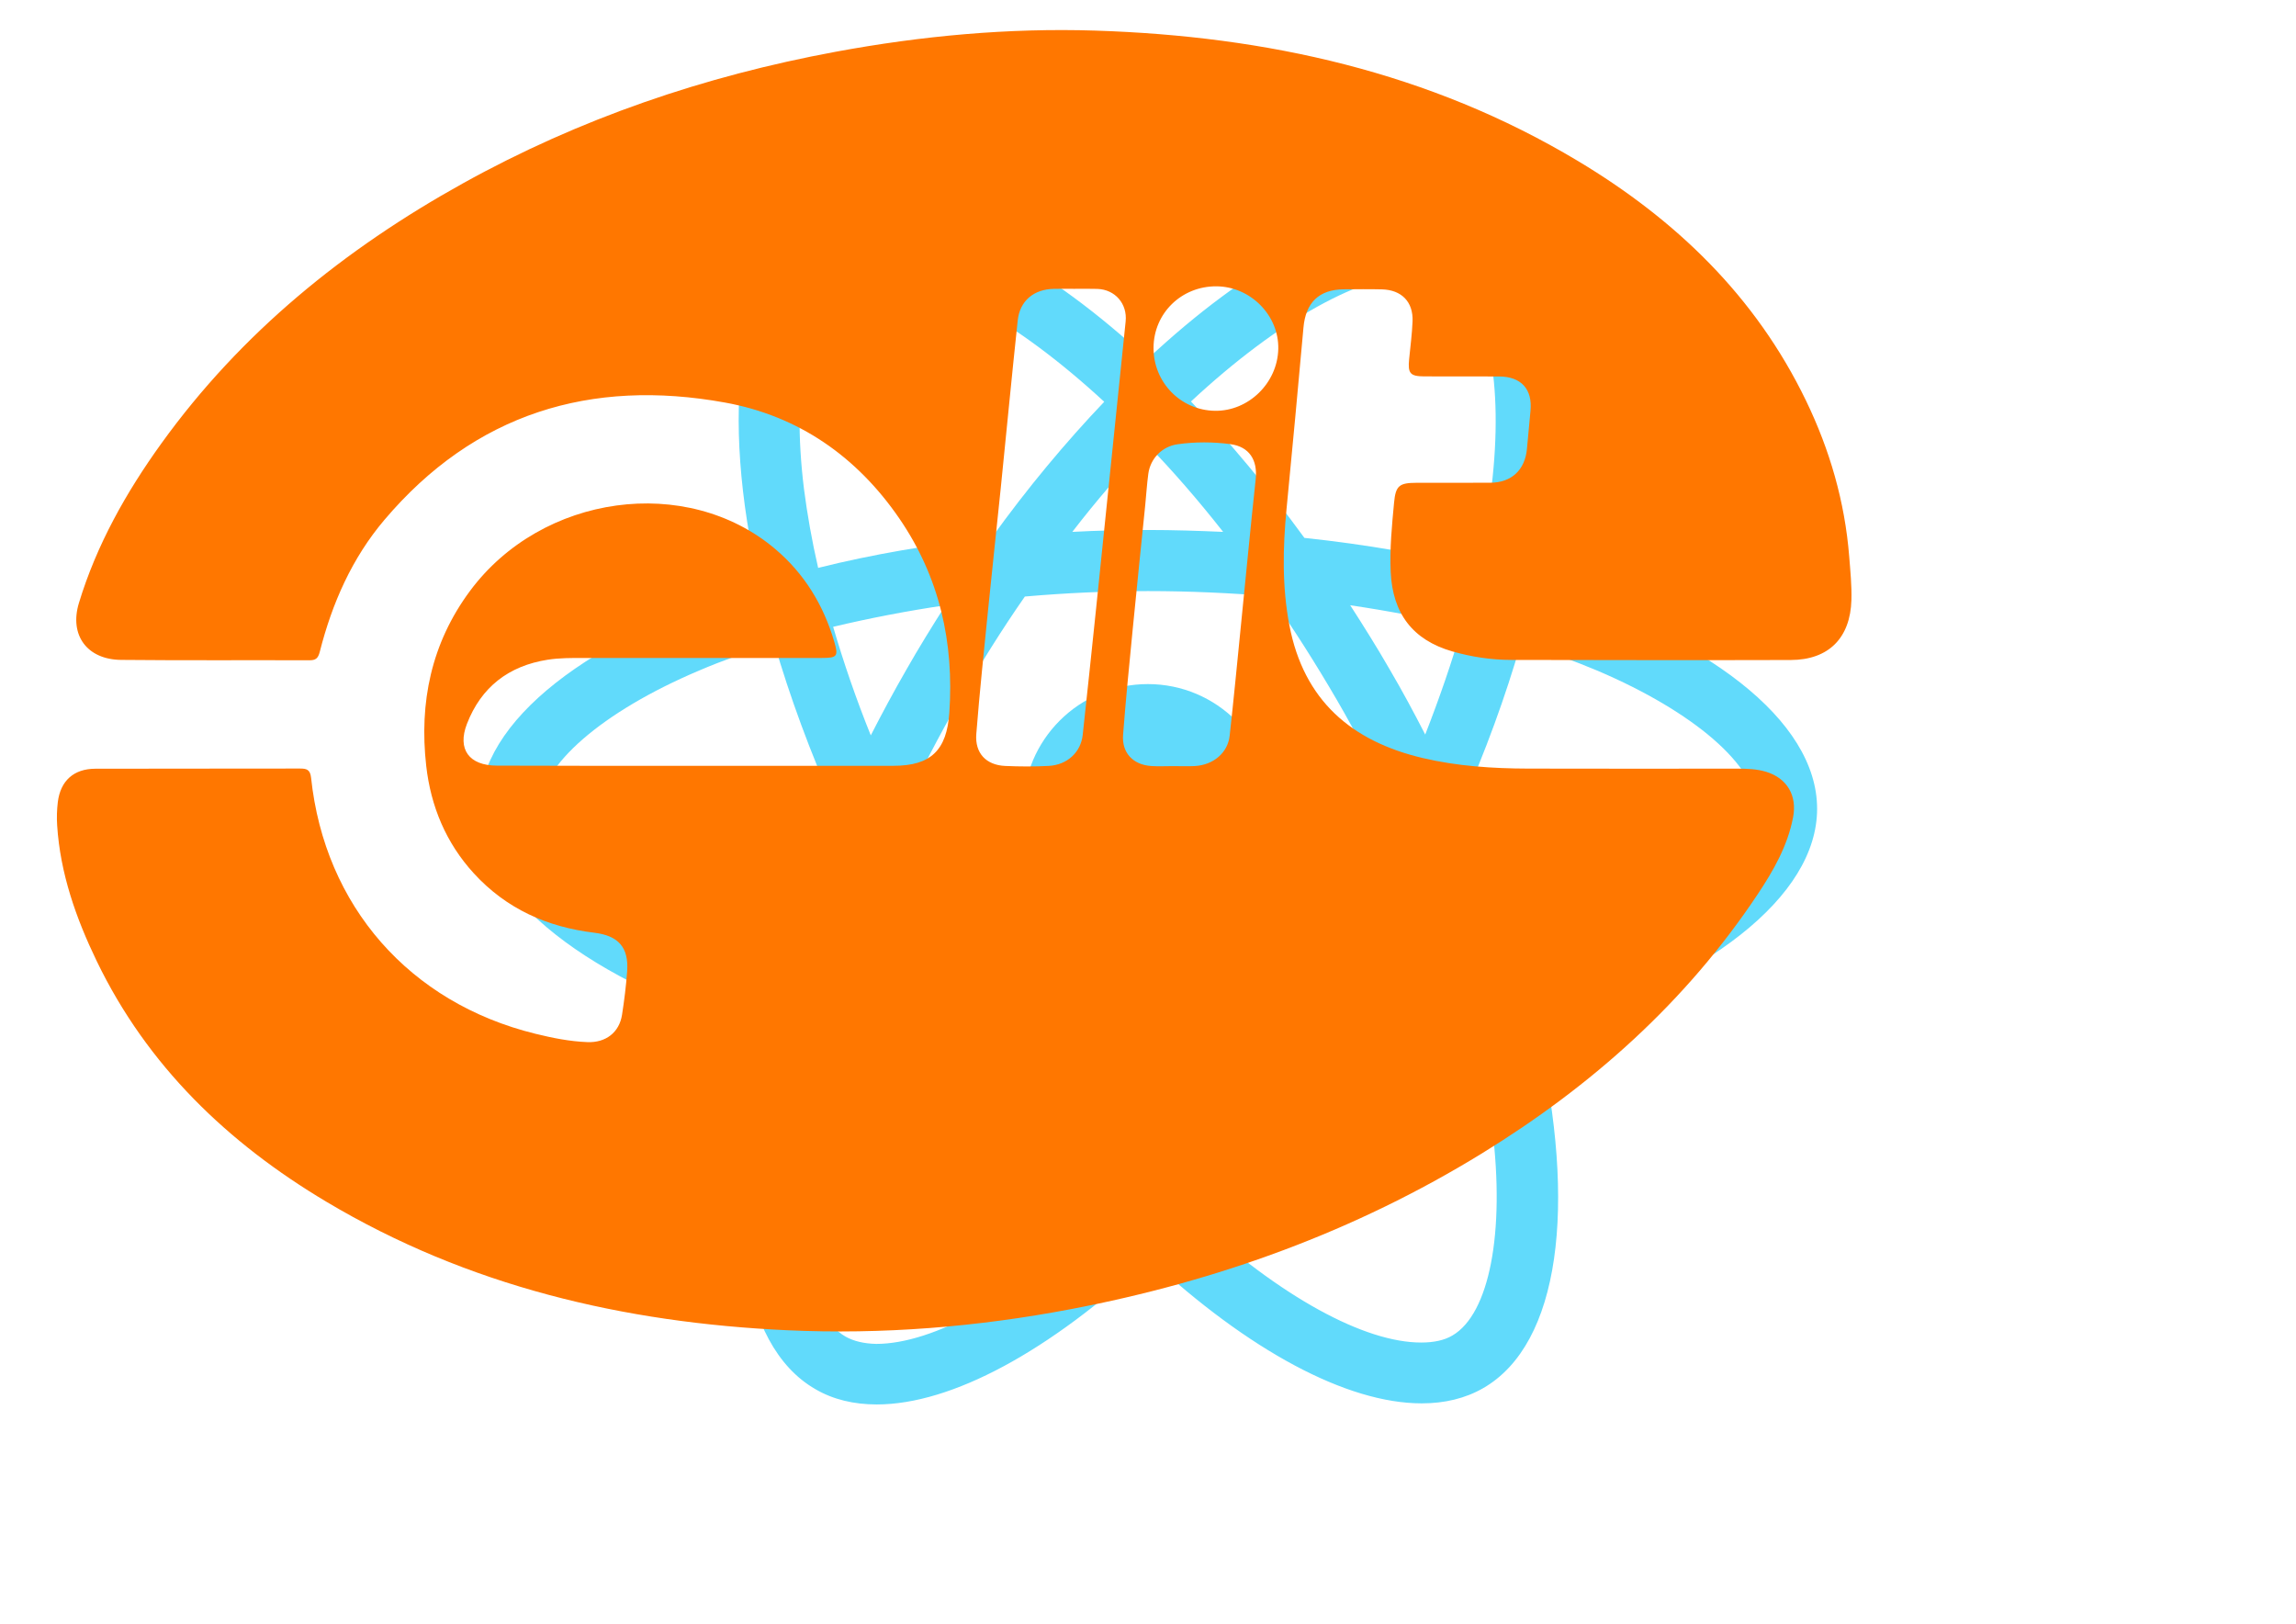 <svg xmlns="http://www.w3.org/2000/svg" viewBox="0 0 841.9 595.3"><g fill="#61DAFB"><path d="M666.3 296.5c0-32.5-40.7-63.3-103.1-82.4 14.4-63.6 8-114.2-20.2-130.4-6.5-3.8-14.1-5.6-22.4-5.6v22.3c4.6 0 8.3.9 11.4 2.6 13.6 7.8 19.5 37.5 14.9 75.7-1.1 9.4-2.9 19.3-5.1 29.4-19.6-4.8-41-8.5-63.5-10.9-13.5-18.5-27.5-35.3-41.6-50 32.6-30.3 63.2-46.9 84-46.9V78c-27.5 0-63.5 19.6-99.9 53.6-36.4-33.8-72.4-53.2-99.9-53.2v22.3c20.7 0 51.4 16.5 84 46.6-14 14.7-28 31.4-41.3 49.9-22.6 2.4-44 6.1-63.6 11-2.3-10-4-19.7-5.2-29-4.7-38.2 1.1-67.9 14.6-75.8 3-1.8 6.9-2.6 11.5-2.6V78.5c-8.4 0-16 1.8-22.6 5.6-28.1 16.2-34.4 66.7-19.9 130.1-62.2 19.2-102.7 49.9-102.7 82.3 0 32.5 40.7 63.3 103.1 82.4-14.4 63.6-8 114.2 20.2 130.4 6.5 3.8 14.1 5.6 22.5 5.6 27.5 0 63.5-19.6 99.9-53.6 36.4 33.8 72.4 53.2 99.9 53.2 8.4 0 16-1.8 22.6-5.6 28.1-16.2 34.4-66.7 19.9-130.1 62-19.1 102.5-49.9 102.5-82.3zm-130.2-66.7c-3.7 12.9-8.3 26.2-13.5 39.5-4.1-8-8.4-16-13.1-24-4.6-8-9.5-15.8-14.4-23.4 14.2 2.1 27.9 4.7 41 7.9zm-45.8 106.5c-7.8 13.5-15.8 26.3-24.1 38.2-14.9 1.3-30 2-45.2 2-15.1 0-30.2-.7-45-1.9-8.3-11.9-16.4-24.6-24.2-38-7.6-13.1-14.5-26.4-20.8-39.8 6.2-13.4 13.2-26.8 20.7-39.9 7.8-13.5 15.8-26.3 24.1-38.2 14.9-1.3 30-2 45.2-2 15.1 0 30.2.7 45 1.9 8.3 11.9 16.4 24.6 24.2 38 7.6 13.1 14.5 26.4 20.8 39.8-6.3 13.4-13.2 26.8-20.7 39.9zm32.3-13c5.4 13.4 10 26.8 13.8 39.8-13.1 3.2-26.9 5.9-41.2 8 4.9-7.7 9.8-15.6 14.4-23.7 4.6-8 8.9-16.1 13-24.1zM421.2 430c-9.3-9.6-18.6-20.3-27.8-32 9 .4 18.2.7 27.5.7 9.4 0 18.7-.2 27.8-.7-9 11.7-18.3 22.4-27.5 32zm-74.4-58.9c-14.2-2.1-27.9-4.7-41-7.9 3.7-12.9 8.3-26.2 13.5-39.5 4.1 8 8.4 16 13.1 24 4.7 8 9.5 15.8 14.4 23.4zM420.7 163c9.3 9.6 18.6 20.3 27.8 32-9-.4-18.2-.7-27.5-.7-9.4 0-18.7.2-27.8.7 9-11.7 18.3-22.4 27.5-32zm-74 58.9c-4.9 7.7-9.8 15.6-14.4 23.7-4.6 8-8.9 16-13 24-5.4-13.4-10-26.8-13.8-39.8 13.1-3.1 26.9-5.8 41.2-7.9zm-90.5 125.2c-35.4-15.1-58.3-34.9-58.3-50.6 0-15.7 22.9-35.6 58.3-50.6 8.6-3.7 18-7 27.7-10.1 5.7 19.6 13.2 40 22.5 60.9-9.2 20.8-16.6 41.1-22.2 60.6-9.9-3.1-19.3-6.5-28-10.2zM310 490c-13.6-7.8-19.5-37.5-14.9-75.7 1.1-9.4 2.9-19.3 5.1-29.4 19.6 4.8 41 8.5 63.5 10.9 13.5 18.5 27.5 35.3 41.6 50-32.6 30.3-63.2 46.9-84 46.9-4.5-.1-8.3-1-11.3-2.7zm237.2-76.2c4.7 38.2-1.1 67.9-14.6 75.8-3 1.8-6.9 2.6-11.5 2.6-20.7 0-51.4-16.5-84-46.6 14-14.7 28-31.4 41.3-49.9 22.6-2.4 44-6.1 63.6-11 2.3 10.1 4.1 19.8 5.2 29.1zm38.5-66.7c-8.6 3.7-18 7-27.7 10.1-5.7-19.6-13.2-40-22.5-60.9 9.2-20.8 16.6-41.1 22.2-60.6 9.9 3.1 19.3 6.5 28.1 10.2 35.4 15.1 58.3 34.9 58.3 50.6-.1 15.7-23 35.6-58.4 50.6zM320.8 78.4z"/><circle cx="420.9" cy="296.5" r="45.7"/>


 <path fill="#ff7700"
                    d="M255.63 280.76c23.99 0 47.98.01 71.98 0 13.72-.01 19.54-5.7 20.49-19.42 1.78-25.82-3.6-49.78-18.34-71.27-15.57-22.69-36.97-37.6-63.89-42.48-49.31-8.95-91.85 4-124.91 43-11.9 14.04-19.18 30.58-23.69 48.32-.64 2.52-1.51 3.17-3.9 3.16-22.99-.08-45.99.09-68.98-.14-12.38-.12-19.05-8.99-15.45-20.86 6.48-21.32 17.29-40.54 30.25-58.52 29.24-40.57 67.13-71.23 110.57-95.34 42.83-23.77 88.58-39.34 136.69-48.24 31.51-5.83 63.28-8.78 95.29-7.75 62.62 2.02 122.37 15.17 176.76 47.74 35.98 21.55 65.24 49.66 83.72 87.9 8.73 18.06 14.25 37.06 15.85 57.16.42 5.31.96 10.61.81 15.93-.39 13.94-8.35 21.98-22.25 22.02-34.16.1-68.31.03-102.47-.03-7.33-.01-14.57-1.1-21.61-3.12-14.53-4.17-21.92-13.92-22.61-29.15-.39-8.52.45-16.97 1.24-25.41.59-6.26 1.93-7.24 8.29-7.26 9-.03 17.99.03 26.99-.02 7.77-.04 12.73-4.67 13.44-12.42.43-4.63.84-9.27 1.3-13.9.79-7.95-3.39-12.6-11.5-12.64-9.16-.05-18.33.02-27.49-.03-5.14-.03-6.02-1.11-5.51-6.28.46-4.63 1.07-9.26 1.26-13.91.28-7.12-4.02-11.53-11.22-11.71-4.66-.12-9.33-.05-14-.02-9.09.06-13.97 4.89-14.78 14-1.97 22.19-4.08 44.36-6.21 66.53-1.38 14.29-1.66 28.5 1.06 42.71 5.26 27.42 22.68 42.44 48.93 48.61 12.69 2.99 25.62 3.82 38.6 3.86 25.49.07 50.98.03 76.48.02 3.67 0 7.32.08 10.87 1.18 7.63 2.37 11.32 8.71 9.81 16.62-2.01 10.52-7.19 19.55-13.01 28.29-26.3 39.49-60.84 70.22-101.03 94.93-46.58 28.63-97.07 46.9-150.65 57.11-34.47 6.57-69.26 9.38-104.26 7.76-59.83-2.77-116.92-16.13-168.88-47.11-36.15-21.55-65.64-49.8-84.19-88.2-7.59-15.72-13.39-32.13-14.52-49.8-.18-2.81-.1-5.68.24-8.48.95-7.83 5.83-12.24 13.72-12.27 24.99-.07 49.98-.01 74.98-.07 2.48-.01 3.84.31 4.17 3.38 5 47.09 36.12 82.52 82.22 93.85 6.29 1.55 12.62 2.82 19.13 3.07 6.67.26 11.65-3.5 12.67-10.01.82-5.25 1.48-10.54 1.87-15.84.66-8.89-3.2-13.19-12.07-14.26-17.23-2.08-32.22-8.75-44.12-21.74-10.25-11.19-15.8-24.63-17.48-39.41-2.63-23.23 1.83-44.99 16.05-64.15 26.39-35.58 79.5-42.82 111.91-15.39 10.72 9.07 17.71 20.56 21.65 33.96 1.59 5.41 1.12 6-4.64 6-29.16.02-58.32.02-87.47 0-4.33 0-8.65-.03-12.95.64-14.34 2.25-24.41 10.04-29.63 23.54-3.6 9.32.82 15.26 10.93 15.29 24.5.11 49 .07 73.49.07zM393.9 105.89c-2.5 0-4.99-.04-7.49.01-7.32.14-12.46 4.38-13.23 11.57-2.19 20.47-4.13 40.96-6.22 61.44-1.5 14.7-3.11 29.38-4.59 44.08-1.54 15.36-3.17 30.72-4.38 46.11-.55 7.05 3.62 11.39 10.57 11.71 5.31.24 10.66.27 15.97-.01 6.84-.37 11.8-5.04 12.48-11.37 1.64-15.18 3.26-30.37 4.83-45.56 3.65-35.34 7.28-70.67 10.91-106.01.67-6.49-3.85-11.73-10.38-11.94-2.81-.1-5.64-.02-8.47-.03zm36.21 174.98c2.66 0 5.33.12 7.99-.02 6.79-.38 12.09-4.83 12.79-11.09 1.47-13.2 2.73-26.42 4.05-39.63 1.83-18.17 3.55-36.35 5.5-54.5.75-6.96-2.37-11.88-9.24-12.79-6.43-.86-12.95-.88-19.38.03-5.76.81-10.01 5.26-10.76 10.85-.51 3.78-.74 7.6-1.12 11.4-1.53 15.19-3.12 30.38-4.6 45.58-1.26 12.89-2.54 25.78-3.53 38.69-.51 6.6 3.64 10.99 10.32 11.45 2.65.18 5.32.03 7.98.03zm15.91-175.9c-12.8-.06-22.97 9.87-23.04 22.5-.07 12.69 9.96 22.97 22.54 23.14 12.31.16 22.91-10.2 23.2-22.66.29-12.32-10.19-22.92-22.7-22.98z">
                  </path>

</g></svg>